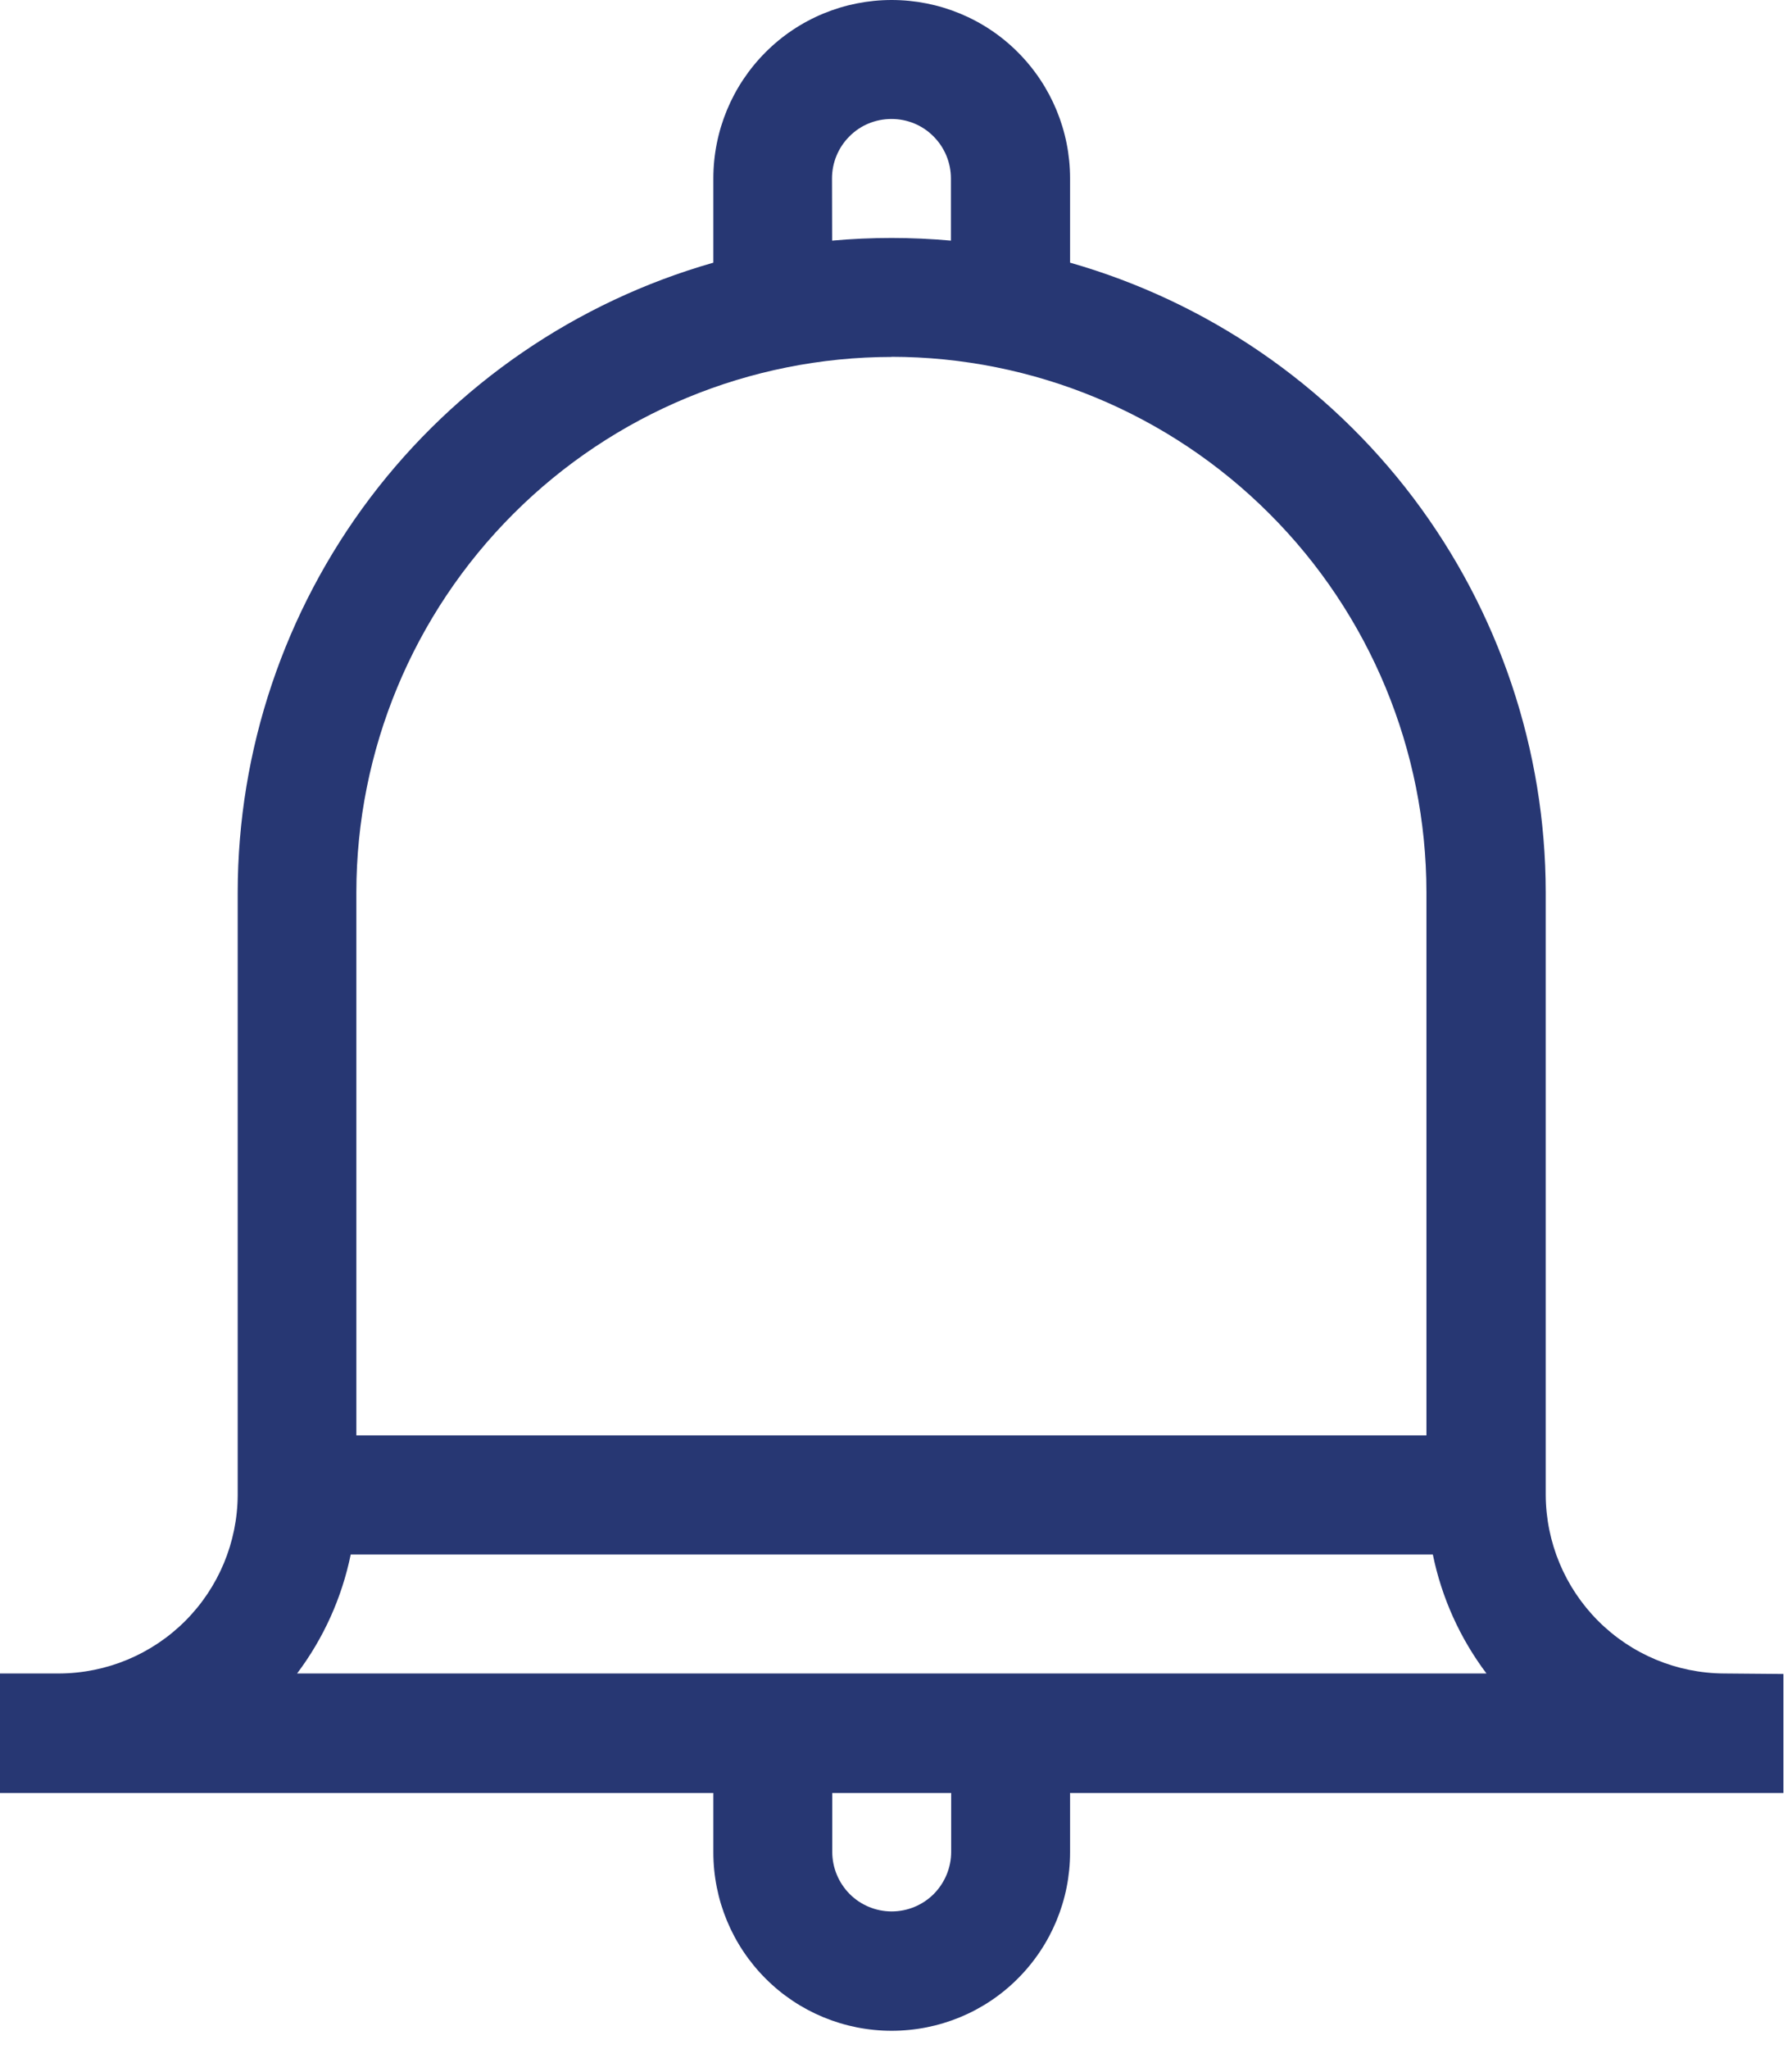<svg width="14" height="16" viewBox="0 0 14 16" fill="none" xmlns="http://www.w3.org/2000/svg">
<path d="M13.469 13.067C13.1 13.065 12.747 12.918 12.486 12.657C12.225 12.396 12.078 12.043 12.076 11.674V6.967C12.075 5.855 11.711 4.774 11.041 3.887C10.37 3 9.429 2.356 8.36 2.051V1.393C8.36 1.023 8.213 0.669 7.952 0.408C7.691 0.146 7.336 -0 6.966 -0C6.597 -0 6.242 0.146 5.981 0.408C5.72 0.669 5.573 1.023 5.573 1.393V2.051C4.504 2.356 3.563 3 2.892 3.887C2.222 4.774 1.858 5.855 1.857 6.967V11.674C1.855 12.043 1.708 12.396 1.447 12.657C1.186 12.918 0.833 13.065 0.464 13.067H0V14H5.573V14.464C5.573 14.834 5.72 15.188 5.981 15.449C6.242 15.711 6.597 15.857 6.966 15.857C7.336 15.857 7.691 15.711 7.952 15.449C8.213 15.188 8.36 14.834 8.36 14.464V14H13.933V13.071L13.469 13.067ZM6.5 1.393C6.5 1.27 6.549 1.152 6.636 1.065C6.723 0.977 6.841 0.929 6.965 0.929C7.088 0.929 7.206 0.977 7.293 1.065C7.38 1.152 7.429 1.27 7.429 1.393V1.879C7.276 1.865 7.121 1.858 6.965 1.858C6.809 1.858 6.654 1.865 6.501 1.879L6.5 1.393ZM6.964 2.786C8.072 2.787 9.135 3.228 9.918 4.012C10.702 4.795 11.143 5.858 11.144 6.966V11.208H2.784V6.967C2.785 5.858 3.227 4.795 4.011 4.012C4.795 3.228 5.858 2.788 6.967 2.787L6.964 2.786ZM2.74 12.138H11.194C11.263 12.475 11.406 12.792 11.613 13.067H2.321C2.528 12.792 2.671 12.475 2.74 12.138V12.138ZM7.431 14.46C7.431 14.583 7.382 14.701 7.295 14.789C7.208 14.876 7.09 14.925 6.966 14.925C6.843 14.925 6.725 14.876 6.638 14.789C6.551 14.701 6.502 14.583 6.502 14.46V14H7.431V14.46Z" fill="#273773"/>
</svg>
